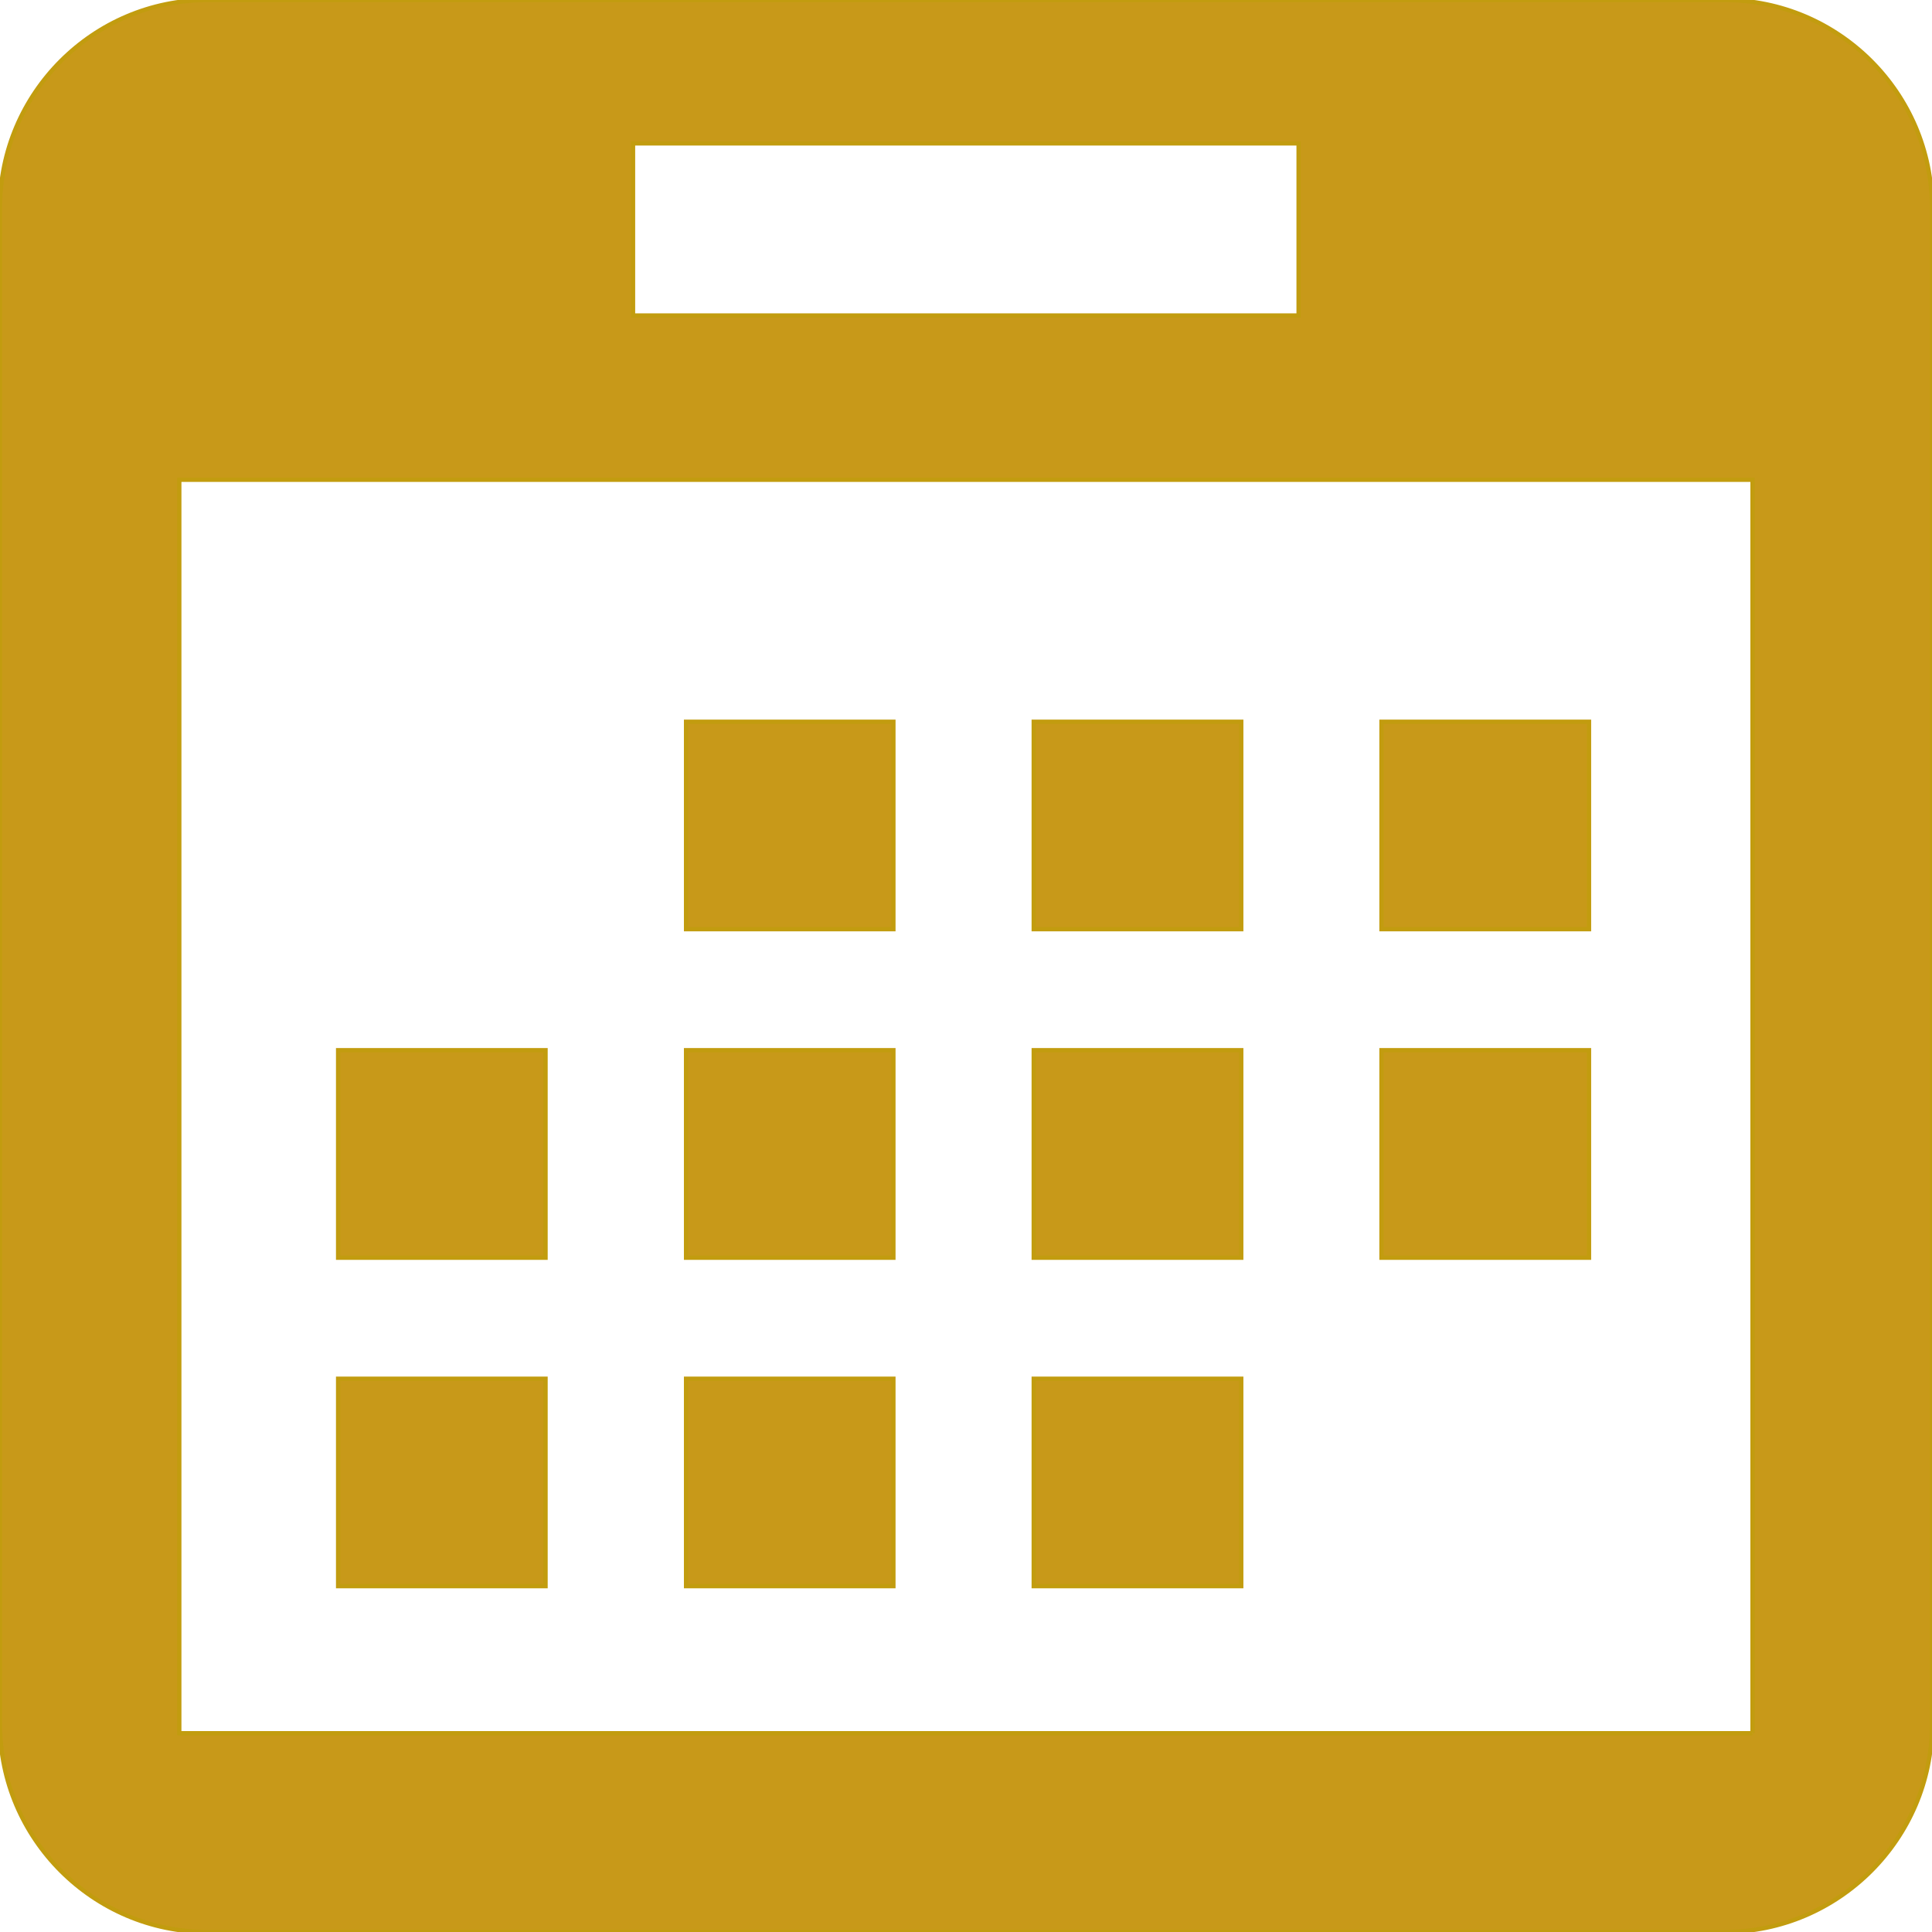 <!DOCTYPE svg PUBLIC "-//W3C//DTD SVG 1.1//EN" "http://www.w3.org/Graphics/SVG/1.1/DTD/svg11.dtd">
<!-- Uploaded to: SVG Repo, www.svgrepo.com, Transformed by: SVG Repo Mixer Tools -->
<svg version="1.1" id="Capa_1" xmlns="http://www.w3.org/2000/svg" xmlns:xlink="http://www.w3.org/1999/xlink" viewBox="0 0 452.986 452.986" xml:space="preserve" width="800px" height="800px" fill="#c29c0f" stroke="#c29c0f">
<g id="SVGRepo_bgCarrier" stroke-width="0"/>
<g id="SVGRepo_tracerCarrier" stroke-linecap="round" stroke-linejoin="round"/>
<g id="SVGRepo_iconCarrier"> <g> <g> <g> <path style="fill:#c89919;" d="M404.344,0H48.642C21.894,0,0,21.873,0,48.664v355.681c0,26.726,21.894,48.642,48.642,48.642 h355.702c26.726,0,48.642-21.916,48.642-48.642V48.664C452.986,21.873,431.07,0,404.344,0z M148.429,33.629h156.043v40.337 H148.429V33.629z M410.902,406.372H42.041v-293.88h368.86V406.372z"/> <rect x="79.273" y="246.23" style="fill:#c89919;" width="48.642" height="48.664"/> <rect x="79.273" y="323.26" style="fill:#c89919;" width="48.642" height="48.642"/> <rect x="160.853" y="169.223" style="fill:#c89919;" width="48.621" height="48.642"/> <rect x="160.853" y="246.23" style="fill:#c89919;" width="48.621" height="48.664"/> <rect x="160.853" y="323.26" style="fill:#c89919;" width="48.621" height="48.642"/> <rect x="242.369" y="169.223" style="fill:#c89919;" width="48.664" height="48.642"/> <rect x="242.369" y="246.23" style="fill:#c89919;" width="48.664" height="48.664"/> <rect x="242.369" y="323.26" style="fill:#c89919;" width="48.664" height="48.642"/> <rect x="323.907" y="169.223" style="fill:#c89919;" width="48.664" height="48.642"/> <rect x="323.907" y="246.23" style="fill:#c89919;" width="48.664" height="48.664"/> </g> </g> <g> </g> <g> </g> <g> </g> <g> </g> <g> </g> <g> </g> <g> </g> <g> </g> <g> </g> <g> </g> <g> </g> <g> </g> <g> </g> <g> </g> <g> </g> </g> </g>
</svg>